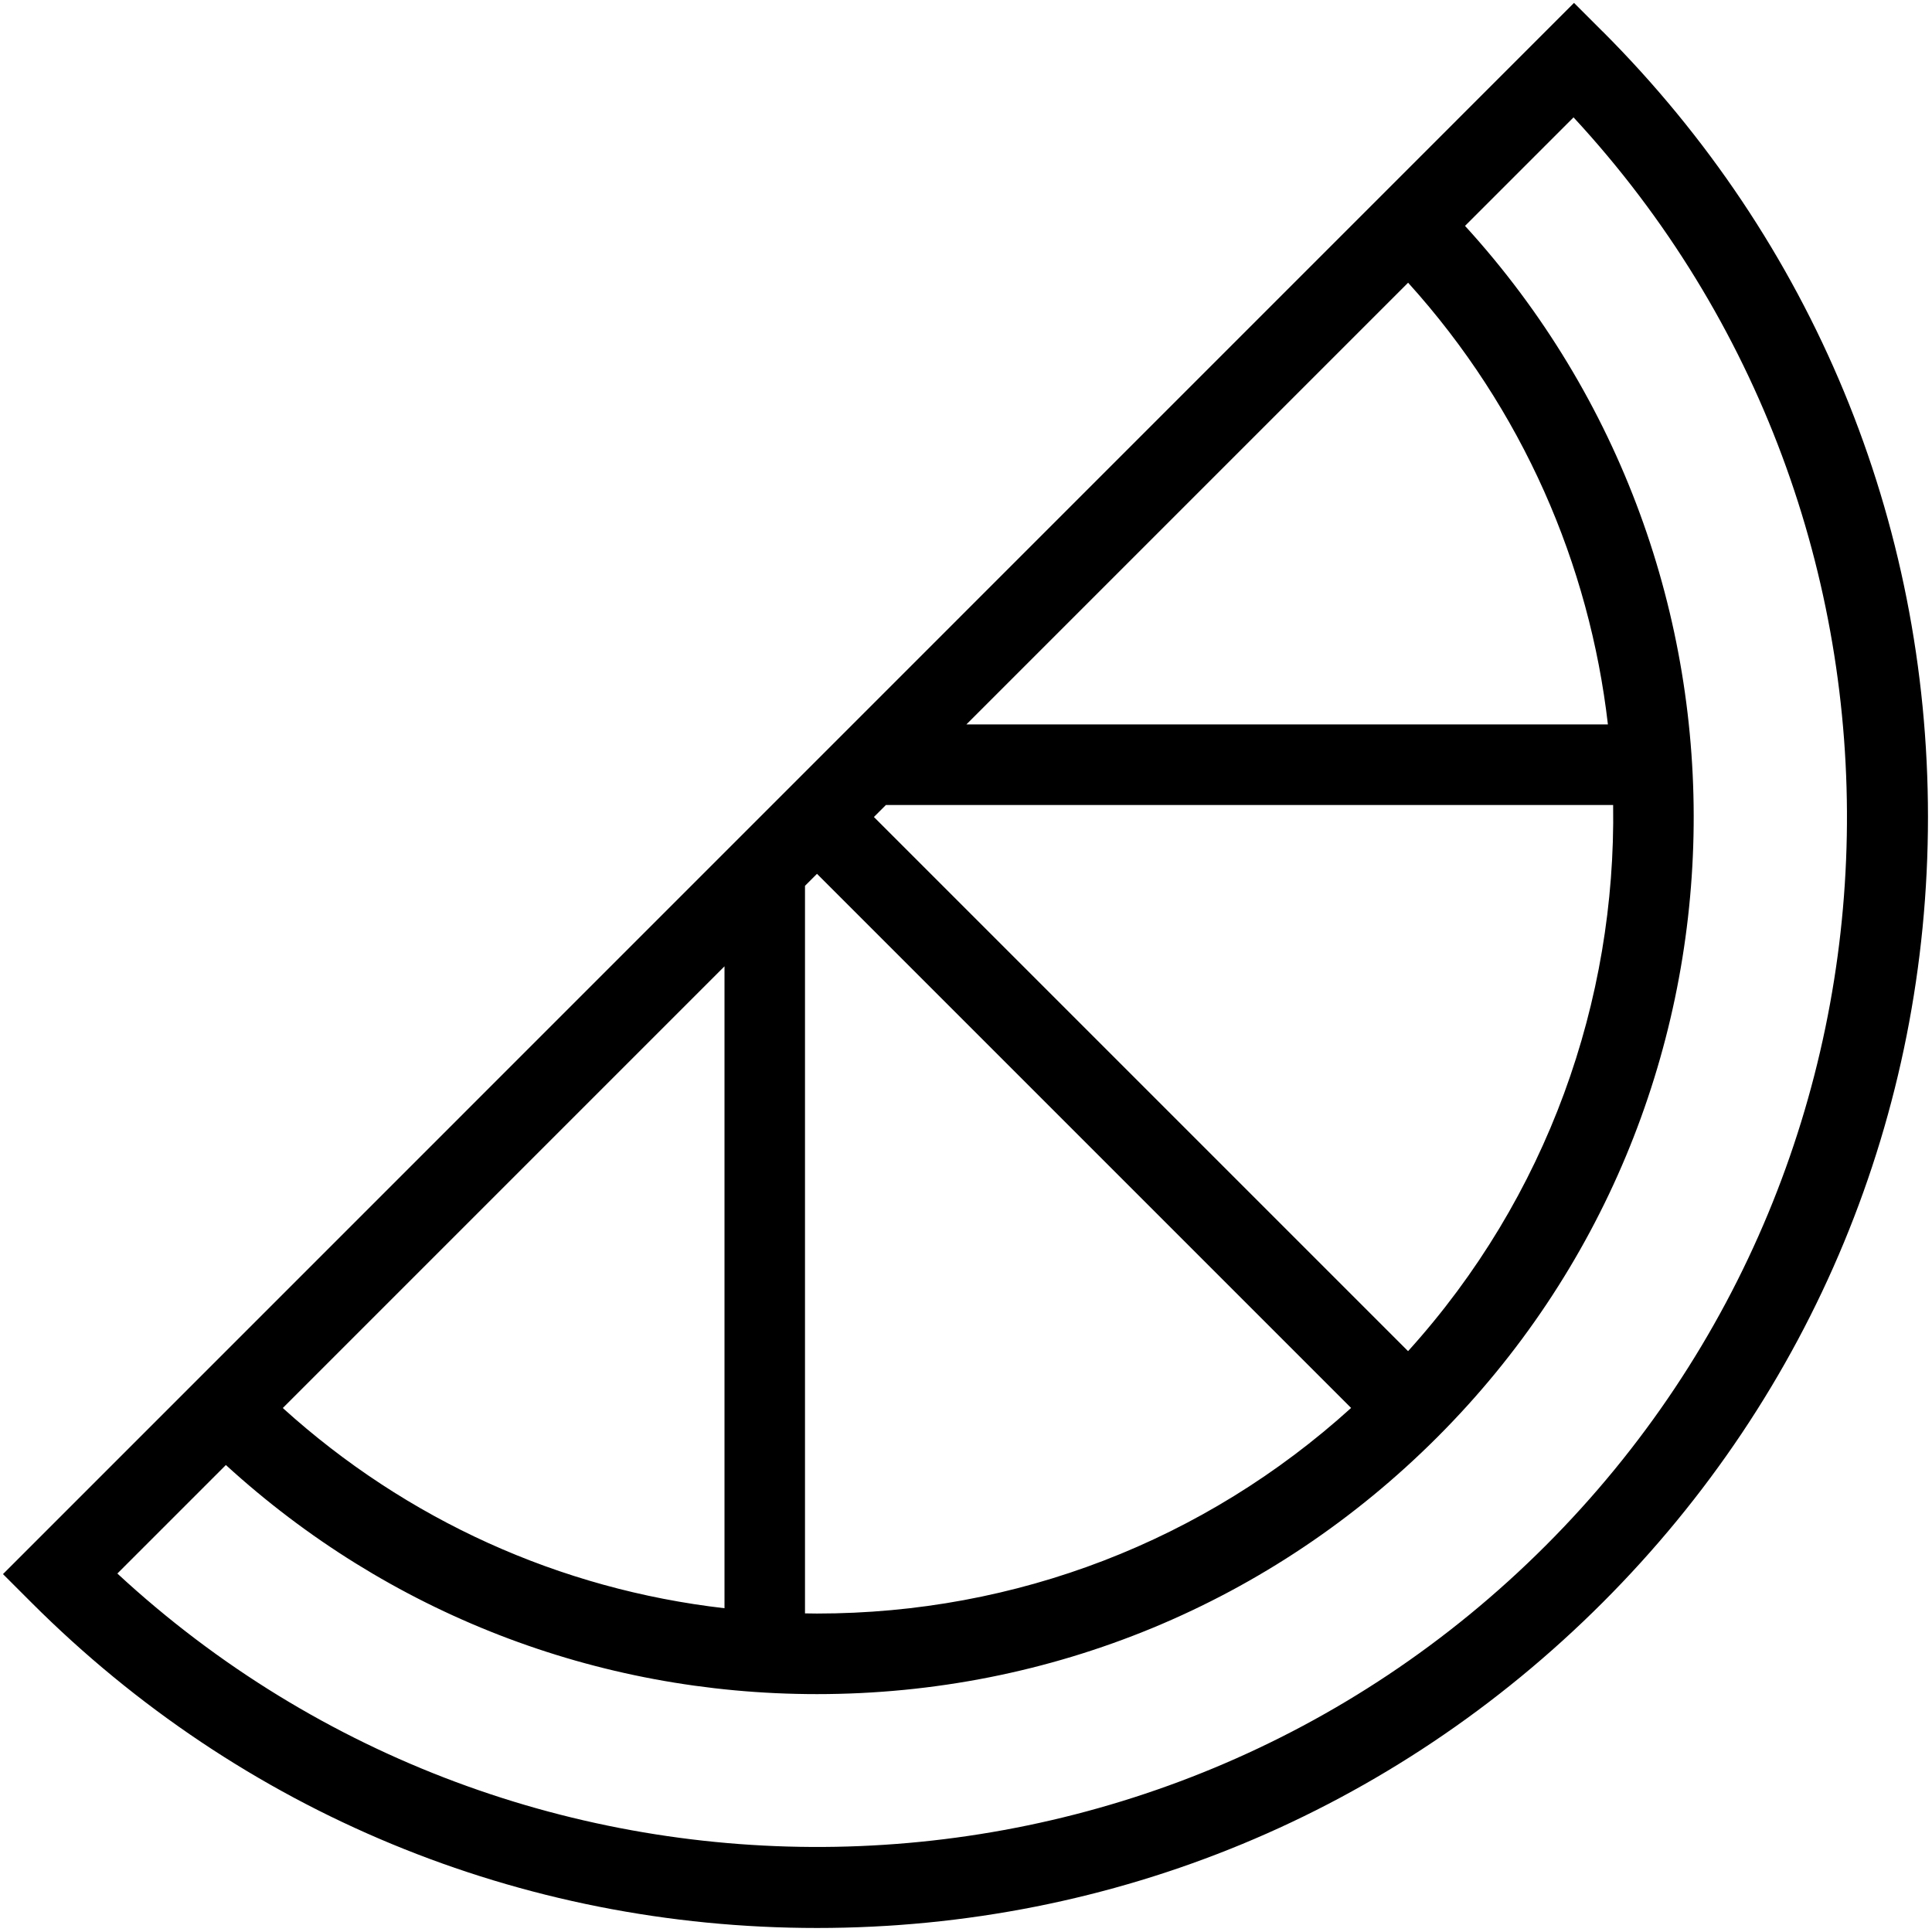 <?xml version="1.0" encoding="UTF-8"?>
<svg xmlns="http://www.w3.org/2000/svg" id="Layer_1" data-name="Layer 1" viewBox="0 0 24 24">
  <path d="m19.907.39l-.354-.354L.037,19.554l.354.354c2.606,2.606,6.072,4.042,9.759,4.042s7.152-1.436,9.758-4.042,4.042-6.072,4.042-9.759-1.436-7.152-4.042-9.759Zm-2.416,16.394l-6.635-6.635.149-.149h9.034c.036,2.428-.813,4.867-2.547,6.784Zm-13.978.707l5.487-5.487v7.974c-2.045-.235-3.949-1.095-5.487-2.487Zm6.487-6.487l.149-.149,6.635,6.635c-1.822,1.651-4.159,2.554-6.635,2.554-.05,0-.099-.001-.149-.002v-9.039Zm2.005-2.005l5.487-5.487c1.425,1.575,2.253,3.503,2.482,5.487h-7.969Zm7.196,10.201c-4.87,4.873-12.727,4.989-17.743.347l1.348-1.348c2.012,1.839,4.6,2.846,7.343,2.846,2.911,0,5.647-1.133,7.705-3.191,4.13-4.13,4.244-10.777.345-15.048l1.348-1.348c4.642,5.014,4.526,12.871-.347,17.743Z"/>
</svg>
